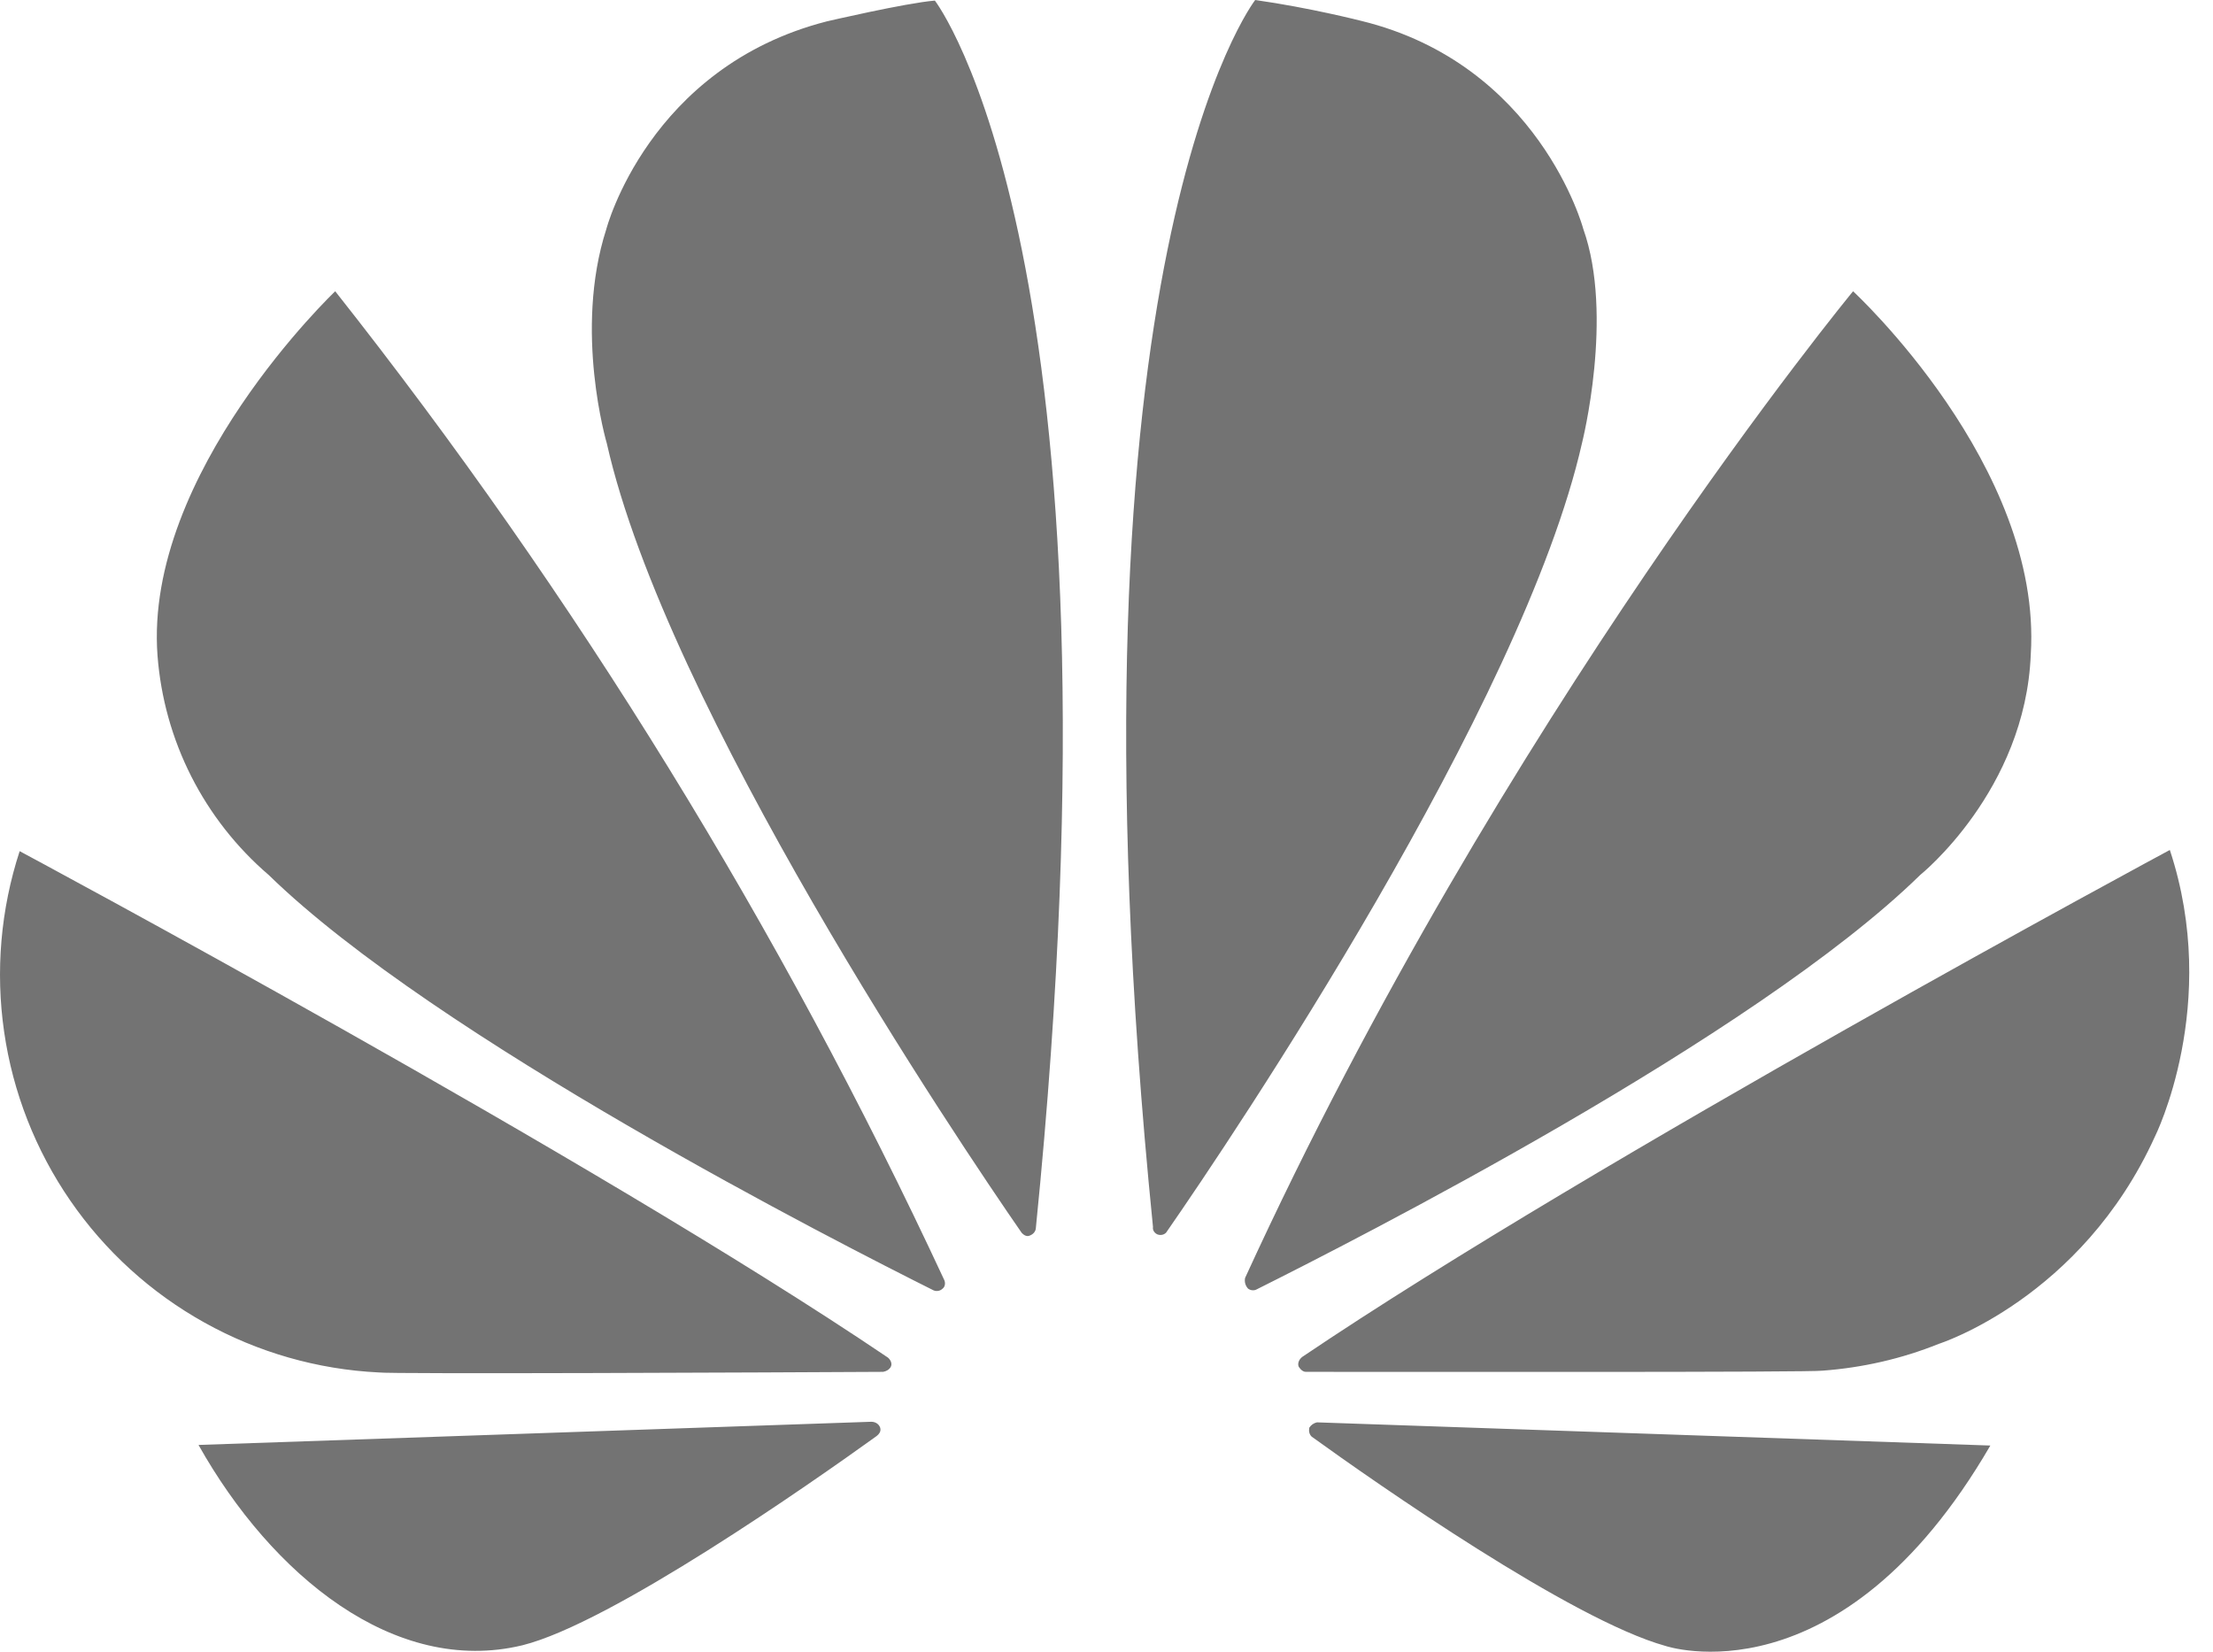 <svg width="67" height="50" viewBox="0 0 67 50" fill="none" xmlns="http://www.w3.org/2000/svg">
<path d="M28.538 39.009C28.61 38.955 28.628 38.847 28.592 38.757C23.63 28.093 17.441 18.045 10.149 8.817C10.149 8.817 4.355 14.322 4.769 19.846C4.866 21.12 5.213 22.362 5.79 23.501C6.368 24.64 7.164 25.654 8.134 26.486C13.19 31.416 25.425 37.641 28.268 39.063C28.358 39.099 28.466 39.081 28.538 39.009ZM26.648 43.219C26.613 43.111 26.505 43.039 26.379 43.039L6.01 43.741C8.224 47.681 11.948 50.74 15.817 49.805C18.498 49.139 24.543 44.91 26.541 43.471C26.702 43.345 26.648 43.237 26.648 43.219ZM26.954 41.402C27.062 41.24 26.882 41.096 26.882 41.096C17.94 35.05 0.595 25.766 0.595 25.766C0.02 27.528 -0.141 29.399 0.125 31.234C0.39 33.068 1.075 34.816 2.127 36.343C3.178 37.87 4.567 39.133 6.187 40.035C7.806 40.938 9.611 41.455 11.462 41.546C11.768 41.6 23.572 41.546 26.738 41.528C26.828 41.51 26.9 41.474 26.954 41.402ZM28.304 0.018C27.422 0.09 25.029 0.648 25.029 0.648C19.631 2.033 18.354 6.945 18.354 6.945C17.364 10.022 18.372 13.423 18.372 13.423C20.171 21.412 29.023 34.565 30.931 37.318C31.057 37.461 31.165 37.407 31.165 37.407C31.273 37.371 31.363 37.282 31.363 37.156C34.313 7.791 28.304 0.018 28.304 0.018ZM35.051 37.371C35.159 37.407 35.285 37.371 35.339 37.264C37.3 34.439 46.099 21.358 47.898 13.405C47.898 13.405 48.87 9.554 47.934 6.927C47.934 6.927 46.603 1.943 41.205 0.63C41.205 0.63 39.657 0.234 38.002 0C38.002 0 31.956 7.773 34.907 37.138C34.889 37.245 34.961 37.336 35.051 37.371ZM39.873 43.057C39.825 43.067 39.78 43.086 39.74 43.114C39.7 43.142 39.665 43.178 39.639 43.219C39.621 43.327 39.639 43.417 39.711 43.489C41.655 44.892 47.574 49.031 50.417 49.823C50.417 49.823 55.689 51.622 60.259 43.759L39.873 43.057ZM65.693 25.73C65.693 25.73 48.384 35.032 39.423 41.078C39.334 41.15 39.28 41.258 39.316 41.366C39.316 41.366 39.406 41.528 39.532 41.528C42.734 41.528 54.861 41.546 55.185 41.492C56.391 41.402 57.578 41.132 58.694 40.682C58.694 40.682 63.012 39.315 65.243 34.403C65.243 34.403 67.241 30.408 65.693 25.73ZM37.786 39.009C37.858 39.063 37.966 39.081 38.056 39.027C40.971 37.569 53.116 31.398 58.136 26.486C58.136 26.486 61.321 23.931 61.483 19.81C61.843 14.107 56.103 8.817 56.103 8.817C56.103 8.817 45.487 21.682 37.696 38.685C37.684 38.742 37.685 38.802 37.701 38.858C37.717 38.914 37.746 38.966 37.786 39.009Z" fill="#737373"/>
</svg>
